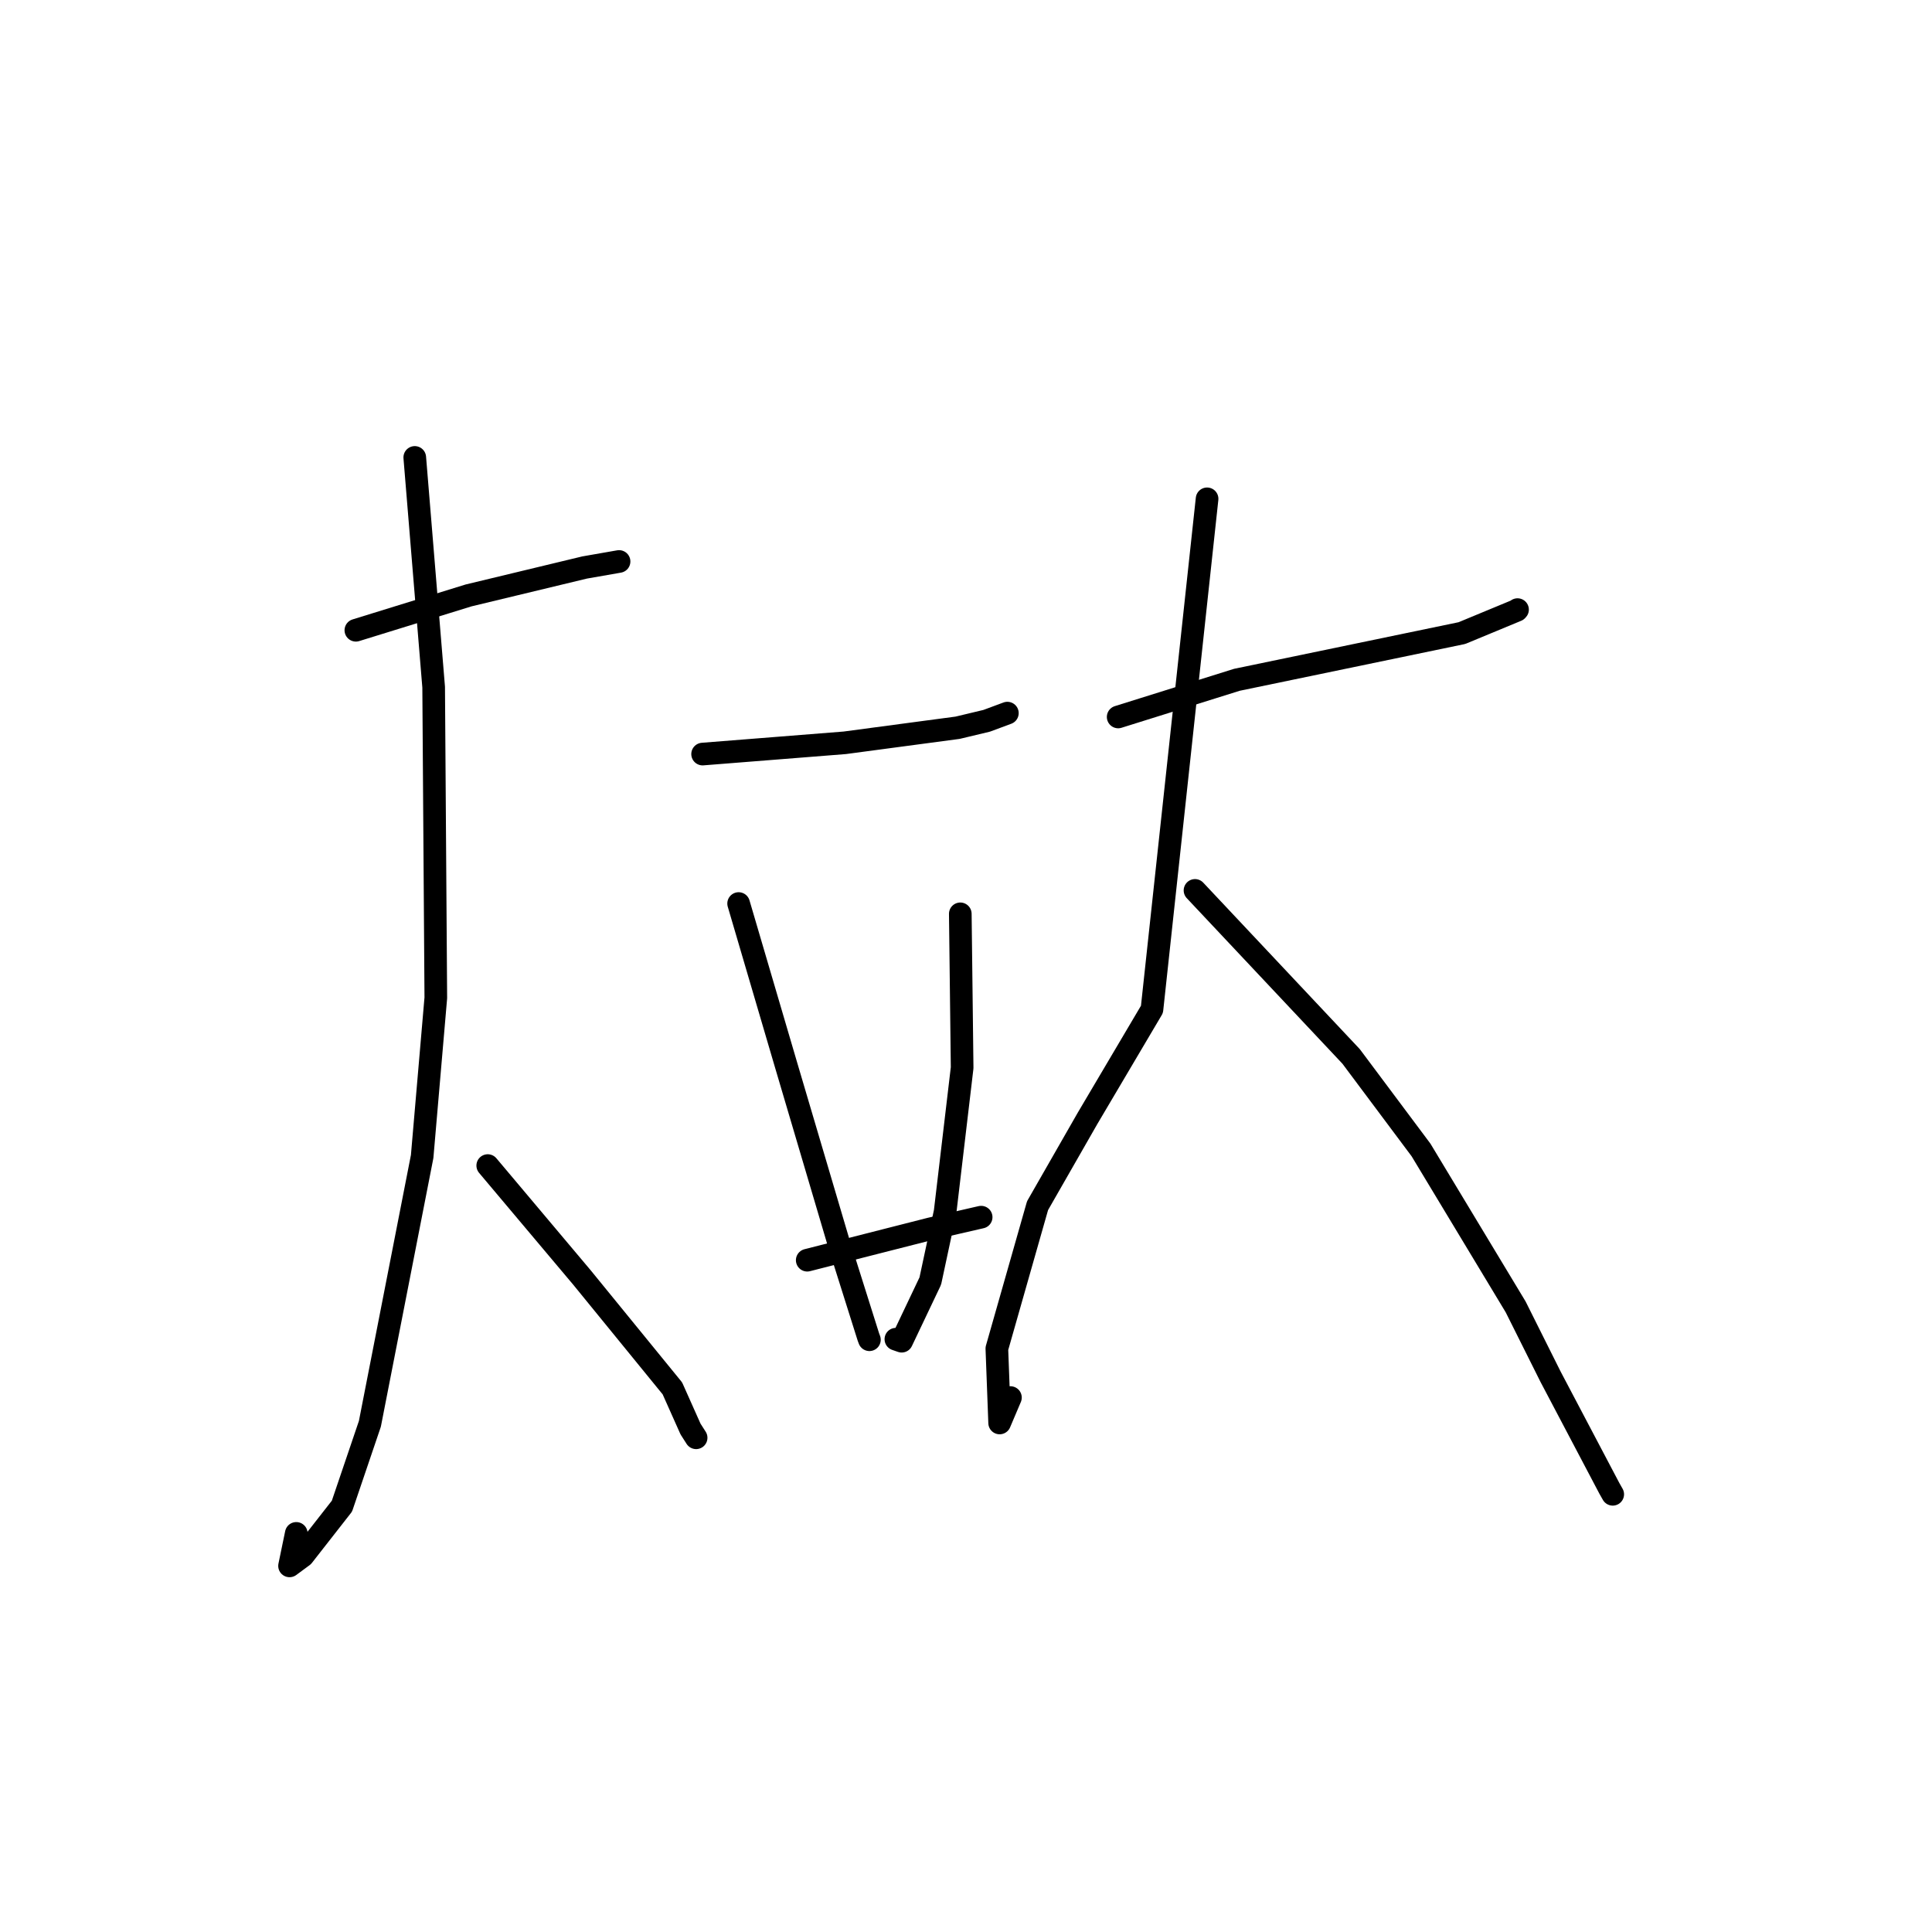 <?xml version="1.0" standalone="no"?>
    <svg width="256" height="256" xmlns="http://www.w3.org/2000/svg" version="1.1">
    <polyline stroke="black" stroke-width="3" stroke-linecap="round" fill="transparent" stroke-linejoin="round" points="47.154 83.513 54.62 81.205 62.086 78.898 77.463 75.197 81.59 74.476 82.003 74.404 82.029 74.399 " />
        <polyline stroke="black" stroke-width="3" stroke-linecap="round" fill="transparent" stroke-linejoin="round" points="54.958 60.612 56.21 75.833 57.462 91.053 57.747 132.218 55.938 153.244 49.011 188.665 45.31 199.571 40.143 206.177 38.366 207.488 39.258 203.182 " />
        <polyline stroke="black" stroke-width="3" stroke-linecap="round" fill="transparent" stroke-linejoin="round" points="64.628 154.445 70.874 161.864 77.119 169.283 89.095 183.969 91.498 189.353 92.24 190.513 " />
        <polyline stroke="black" stroke-width="3" stroke-linecap="round" fill="transparent" stroke-linejoin="round" points="93.099 99.918 102.52 99.172 111.941 98.425 126.889 96.43 130.743 95.509 133.441 94.507 133.482 94.492 " />
        <polyline stroke="black" stroke-width="3" stroke-linecap="round" fill="transparent" stroke-linejoin="round" points="97.872 119.724 100.995 130.351 104.119 140.979 111.068 164.48 115.065 177.154 115.202 177.522 " />
        <polyline stroke="black" stroke-width="3" stroke-linecap="round" fill="transparent" stroke-linejoin="round" points="127.245 121.087 127.367 131.285 127.488 141.483 125.234 160.565 123.27 169.74 119.476 177.717 118.709 177.45 " />
        <polyline stroke="black" stroke-width="3" stroke-linecap="round" fill="transparent" stroke-linejoin="round" points="106.962 166.983 115.113 164.906 123.264 162.83 129.481 161.4 130.008 161.281 " />
        <polyline stroke="black" stroke-width="3" stroke-linecap="round" fill="transparent" stroke-linejoin="round" points="148.163 95.001 156.026 92.54 163.889 90.078 193.709 83.889 200.991 80.871 201.072 80.786 201.08 80.778 201.081 80.777 " />
        <polyline stroke="black" stroke-width="3" stroke-linecap="round" fill="transparent" stroke-linejoin="round" points="159.944 66.097 156.293 99.921 152.642 133.745 144.105 148.188 137.48 159.758 132.089 178.691 132.458 188.551 133.888 185.184 " />
        <polyline stroke="black" stroke-width="3" stroke-linecap="round" fill="transparent" stroke-linejoin="round" points="158.344 117.983 168.686 128.981 179.028 139.979 188.295 152.378 200.832 173.17 205.456 182.422 213.247 197.21 213.695 198.002 " />
        </svg>